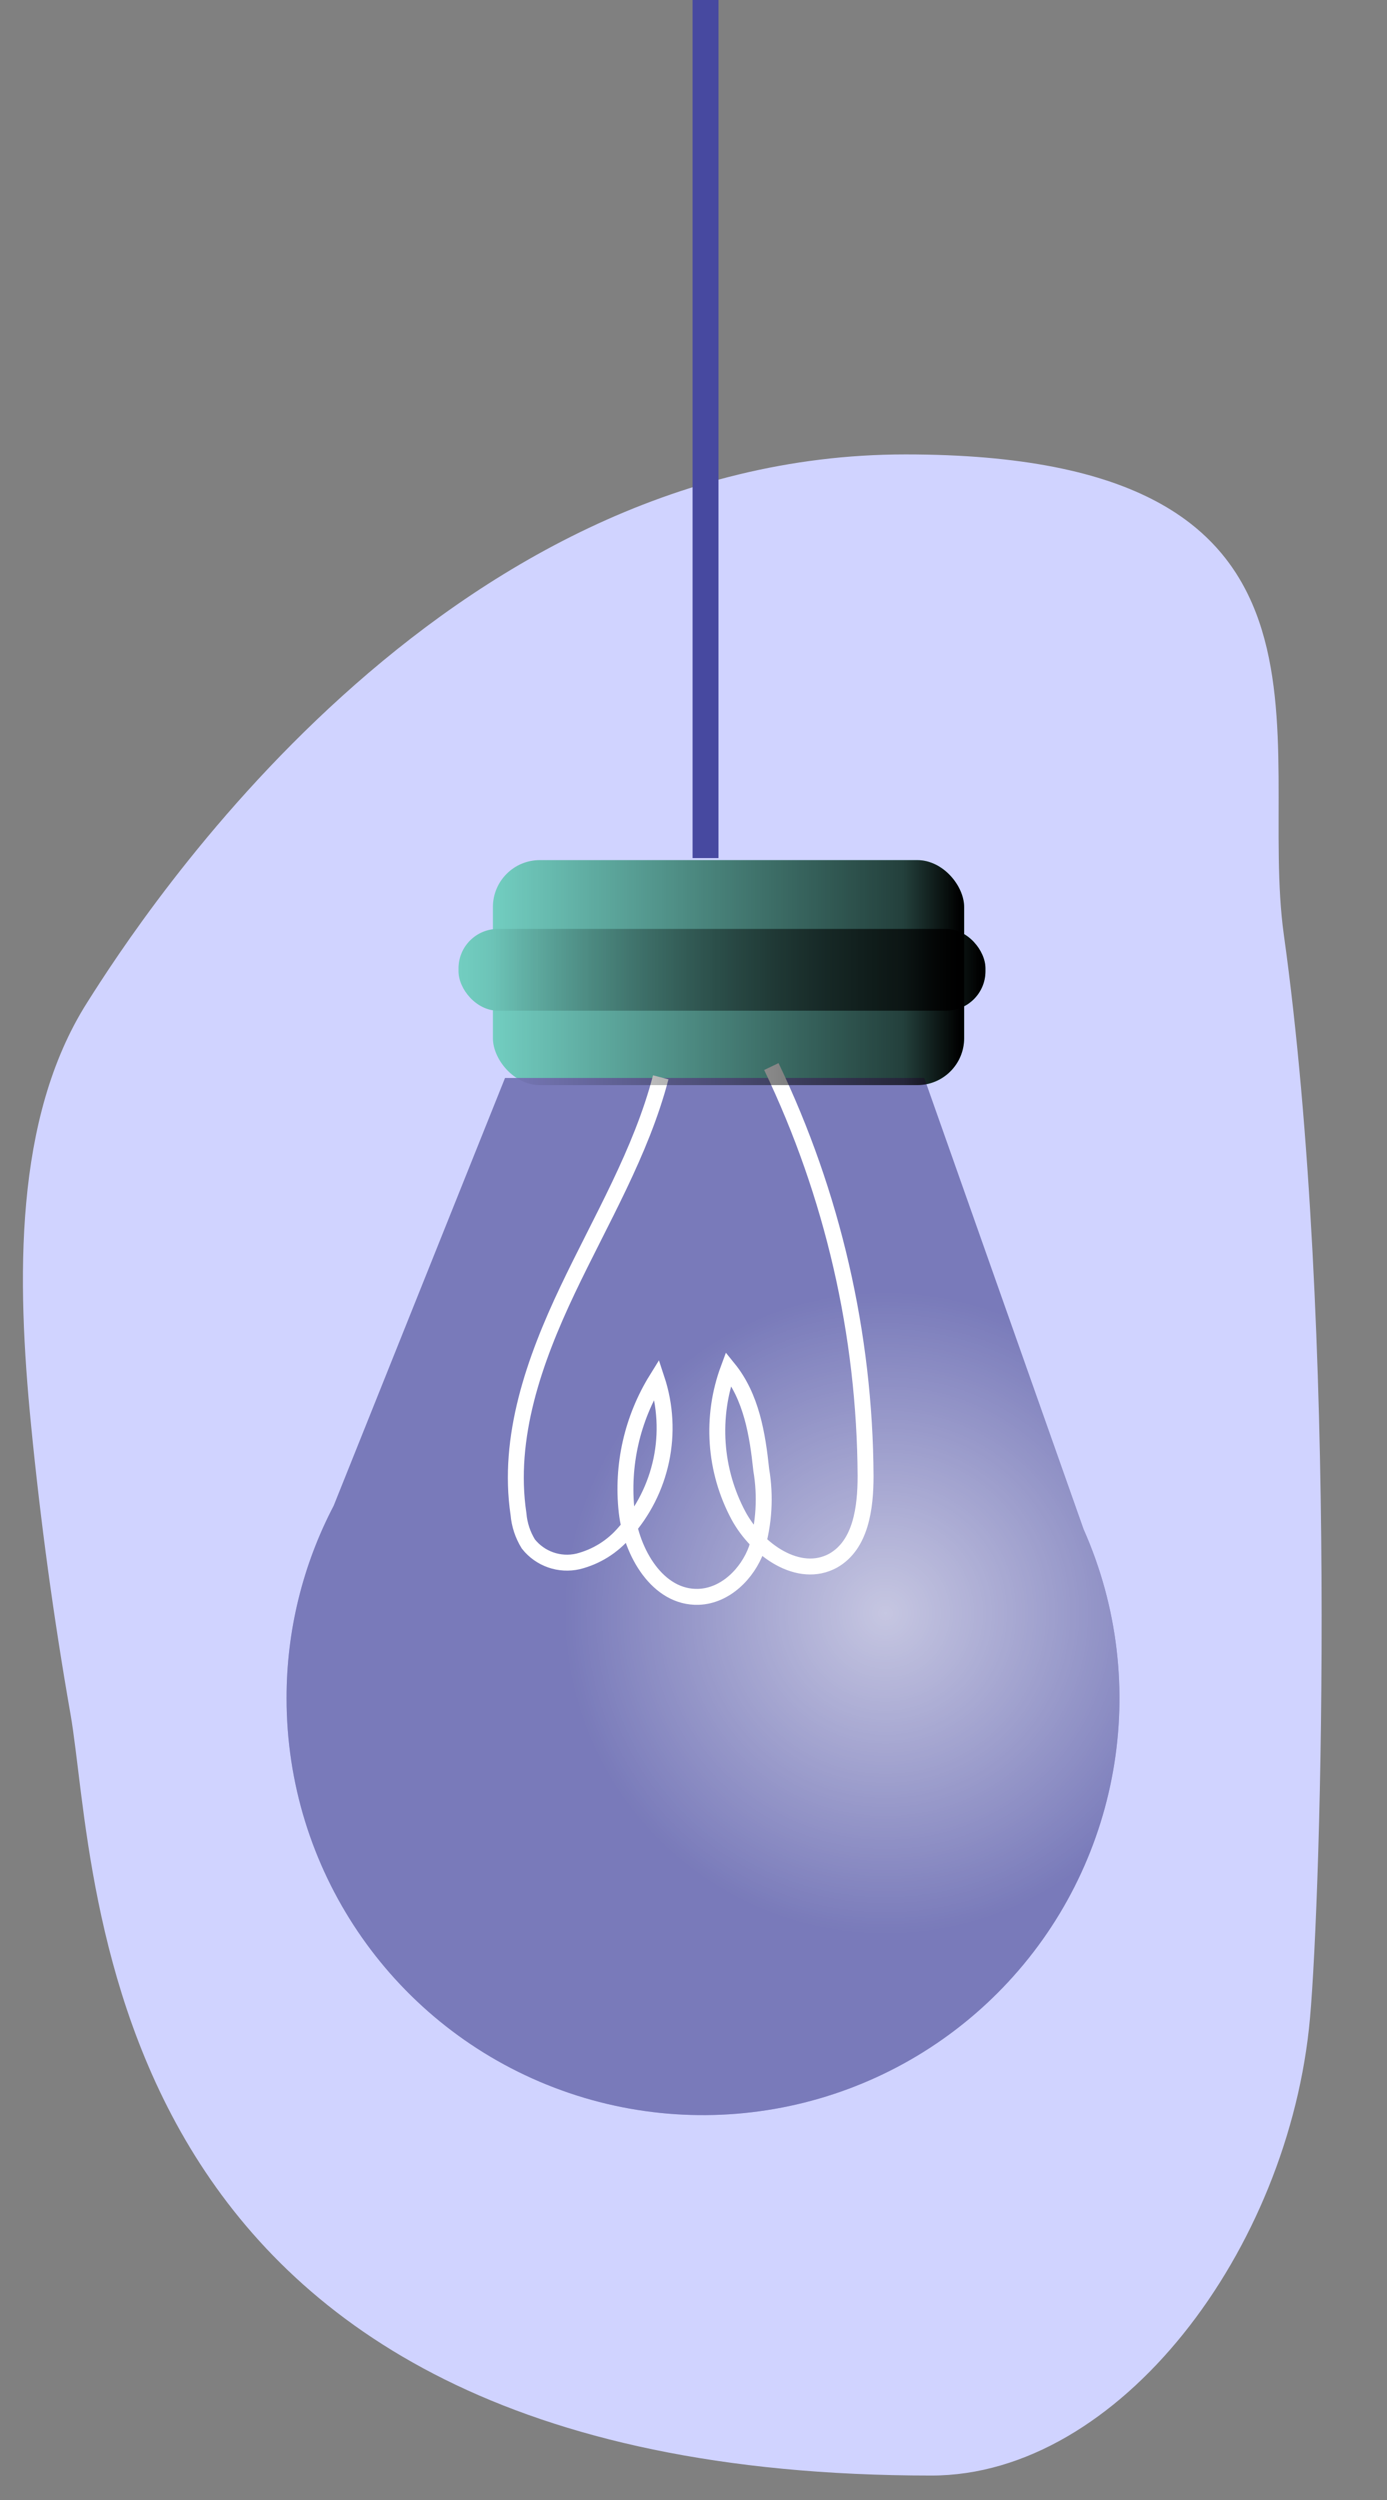 <?xml version="1.0" encoding="UTF-8"?>
<svg width="121px" height="218px" viewBox="0 0 121 218" version="1.1" xmlns="http://www.w3.org/2000/svg" xmlns:xlink="http://www.w3.org/1999/xlink">
    <rect x="0" y="0" width="121" height="218" fill="#808080" stroke="none"/>
    <!-- Generator: Sketch 52.5 (67469) - http://www.bohemiancoding.com/sketch -->
    <title>Artboard</title>
    <desc>Created with Sketch.</desc>
    <defs>
        <radialGradient cx="69.175%" cy="49.982%" fx="69.175%" fy="49.982%" r="37.251%" gradientTransform="translate(0.692,0.5),scale(1,0.803),translate(-0.692,-0.5)" id="radialGradient-1">
            <stop stop-color="#FFFFFF" offset="0%"></stop>
            <stop stop-color="#FFFFFF" stop-opacity="0.39" offset="100%"></stop>
        </radialGradient>
        <linearGradient x1="-1.5901224e-12%" y1="50.051%" x2="100%" y2="50.051%" id="linearGradient-2">
            <stop stop-color="#000000" offset="1%"></stop>
            <stop stop-color="#000000" stop-opacity="0.69" offset="13%"></stop>
            <stop stop-color="#000000" stop-opacity="0" offset="100%"></stop>
        </linearGradient>
        <linearGradient x1="0.022%" y1="50.07%" x2="100.022%" y2="50.07%" id="linearGradient-3">
            <stop stop-color="#000000" offset="1%"></stop>
            <stop stop-color="#000000" stop-opacity="0.69" offset="13%"></stop>
            <stop stop-color="#000000" stop-opacity="0" offset="100%"></stop>
        </linearGradient>
    </defs>
    <g id="Artboard" stroke="none" stroke-width="1" fill="none" fill-rule="evenodd">
        <g id="idea_applications" transform="translate(2, -2)">
            <path d="M112.282,177.979 C110.462,198.203 95.65,217.862 79.247,217.862 C5.587,217.862 6.632,165.624 4.144,151.431 C2.682,143.096 1.535,134.691 0.705,126.215 C-0.541,113.548 -0.787,99.511 5.587,89.445 C10.35,81.893 36.384,41.624 76.987,41.624 C117.59,41.624 107.607,66.366 110,83.509 C114.754,117.56 113.252,167.127 112.282,177.979 Z" id="Path" fill="#D0D3FF"></path>
            <rect id="Rectangle" fill="#72CEC1" transform="translate(61.555, 86.81) rotate(180) translate(-61.555, -86.81) " x="41" y="77" width="41.11" height="19.62" rx="4.09"></rect>
            <rect id="Rectangle" fill="#72CEC1" transform="translate(60.985, 86.565) rotate(-180) translate(-60.985, -86.565) " x="38" y="83" width="45.97" height="7.13" rx="3.44"></rect>
            <path d="M23,150.09 C22.989,144.243 24.399,138.481 27.11,133.3 L42.06,96 L78.63,96 L92.53,135.35 C98.543,148.882 95.741,164.709 85.448,175.355 C75.156,186.001 59.432,189.334 45.705,183.78 C31.978,178.227 22.995,164.898 23,150.09 Z" id="Path" fill="#4749A0"></path>
            <path d="M23,150.09 C22.989,144.243 24.399,138.481 27.11,133.3 L42.06,96 L78.63,96 L92.53,135.35 C98.543,148.882 95.741,164.709 85.448,175.355 C75.156,186.001 59.432,189.334 45.705,183.78 C31.978,178.227 22.995,164.898 23,150.09 Z" id="Path" fill="url(#radialGradient-1)" opacity="0.69"></path>
            <path d="M65.292,95 C70.643,106.144 73.45,118.338 73.512,130.7 C73.512,133.47 73.112,136.7 70.692,138.08 C67.692,139.73 64.052,137.15 62.432,134.17 C60.312,130.218 59.991,125.545 61.552,121.34 C63.552,123.81 64.082,127.06 64.412,130.18 C64.799,132.475 64.659,134.827 64.002,137.06 C63.212,139.24 61.262,141.16 58.942,141.24 C55.382,141.36 53.072,137.37 52.672,133.82 C52.226,129.779 53.148,125.705 55.292,122.25 C56.825,126.886 55.756,131.988 52.492,135.62 C51.436,136.866 50.016,137.751 48.432,138.15 C46.813,138.524 45.124,137.933 44.092,136.63 C43.604,135.84 43.309,134.946 43.232,134.02 C42.232,127.33 44.612,120.6 47.512,114.49 C50.412,108.38 53.932,102.49 55.642,95.94" id="Path" stroke="#FFFFFF" stroke-width="1.39"></path>
            <rect id="Rectangle" fill="url(#linearGradient-2)" transform="translate(61.555, 86.81) rotate(180) translate(-61.555, -86.81) " x="41" y="77" width="41.11" height="19.62" rx="4.09"></rect>
            <rect id="Rectangle" fill="url(#linearGradient-3)" transform="translate(60.985, 86.565) rotate(-180) translate(-60.985, -86.565) " x="38" y="83" width="45.97" height="7.13" rx="3.44"></rect>
            <polygon id="Path" fill="#4749A0" points="60.68 0.039 60.68 76.823 58.42 76.823 58.42 1.14"></polygon>
        </g>
    </g>
</svg>